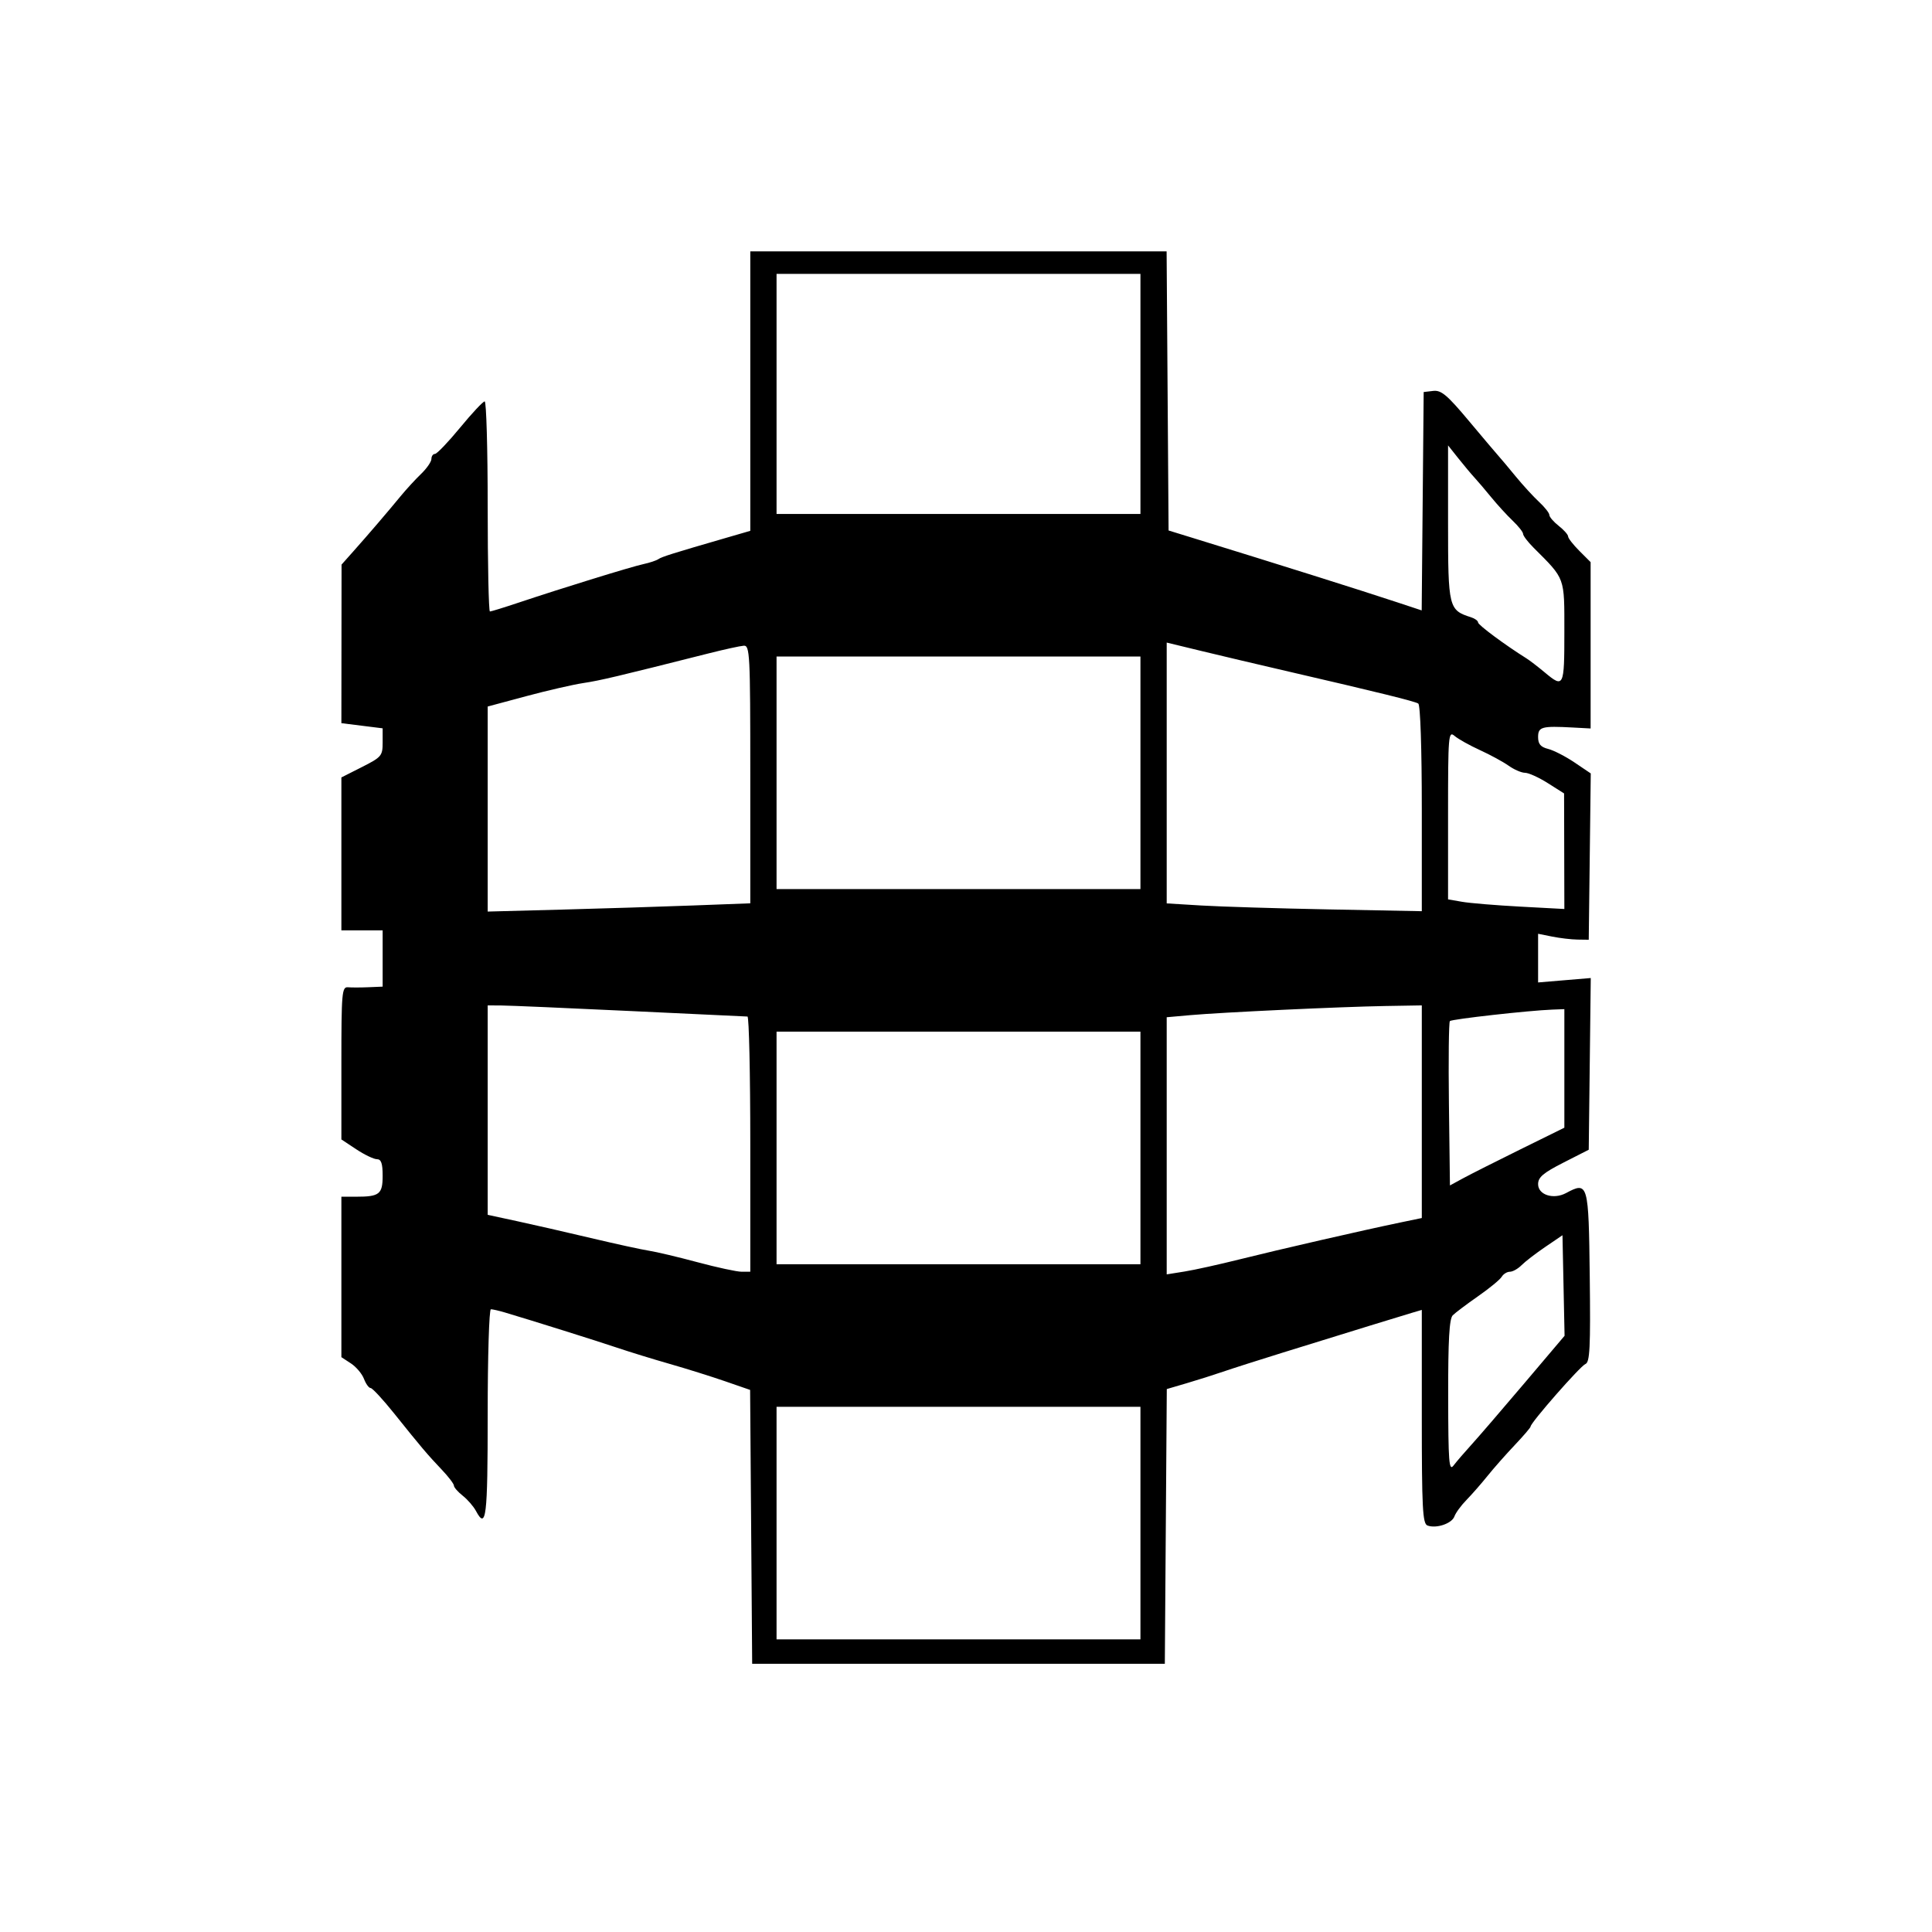 <svg version="1.1" width="515" height="515" xmlns="http://www.w3.org/2000/svg"><g><path d="M200.000 104.250 L 200.000 141.500 193.750 143.314 C 179.232 147.526,176.449 148.400,175.500 149.045 C 174.950 149.419,173.150 150.016,171.500 150.373 C 168.264 151.072,149.942 156.727,138.343 160.606 C 134.406 161.923,130.919 163.000,130.593 163.000 C 130.267 163.000,130.000 150.400,130.000 135.000 C 130.000 119.600,129.640 107.000,129.199 107.000 C 128.759 107.000,125.807 110.150,122.640 114.000 C 119.473 117.850,116.458 121.000,115.941 121.000 C 115.423 121.000,115.000 121.601,115.000 122.335 C 115.000 123.069,113.763 124.862,112.250 126.319 C 110.737 127.776,108.291 130.438,106.814 132.234 C 103.283 136.529,98.274 142.375,94.273 146.873 L 91.046 150.500 91.023 171.635 L 91.000 192.770 96.500 193.457 L 102.000 194.144 102.000 197.908 C 102.000 201.468,101.700 201.825,96.500 204.456 L 91.000 207.238 91.000 227.619 L 91.000 248.000 96.500 248.000 L 102.000 248.000 102.000 255.500 L 102.000 263.000 98.250 263.158 C 96.188 263.246,93.713 263.251,92.750 263.170 C 91.136 263.035,91.000 264.604,91.000 283.379 L 91.000 303.734 94.979 306.367 C 97.167 307.815,99.642 309.000,100.479 309.000 C 101.610 309.000,102.000 310.127,102.000 313.393 C 102.000 318.330,101.154 319.000,94.918 319.000 L 91.000 319.000 91.000 340.385 L 91.000 361.770 93.545 363.437 C 94.944 364.354,96.508 366.206,97.020 367.552 C 97.532 368.899,98.331 370.000,98.796 370.000 C 99.261 370.000,102.074 373.038,105.047 376.750 C 112.284 385.785,113.931 387.730,117.750 391.750 C 119.537 393.632,121.000 395.550,121.000 396.013 C 121.000 396.476,122.054 397.684,123.341 398.696 C 124.629 399.709,126.220 401.542,126.876 402.769 C 129.600 407.858,130.000 404.556,130.000 377.000 C 130.000 361.600,130.383 349.000,130.851 349.000 C 131.319 349.000,133.006 349.388,134.601 349.862 C 142.046 352.075,159.097 357.431,164.500 359.253 C 167.800 360.366,174.100 362.306,178.500 363.563 C 182.900 364.821,189.527 366.896,193.227 368.175 L 199.953 370.500 200.227 407.000 L 200.500 443.500 255.500 443.500 L 310.500 443.500 310.762 406.886 L 311.024 370.272 316.262 368.732 C 319.143 367.886,323.525 366.498,326.000 365.648 C 328.475 364.798,335.675 362.498,342.000 360.537 C 361.066 354.626,373.345 350.843,376.250 349.985 L 379.000 349.174 379.000 377.618 C 379.000 401.999,379.215 406.145,380.502 406.639 C 382.836 407.535,387.020 406.127,387.694 404.220 C 388.028 403.274,389.471 401.303,390.901 399.840 C 392.330 398.377,394.850 395.500,396.500 393.447 C 398.150 391.393,401.413 387.696,403.750 385.231 C 406.088 382.766,408.000 380.530,408.000 380.262 C 408.000 379.240,421.265 364.112,422.616 363.594 C 423.798 363.140,423.992 359.214,423.769 340.287 C 423.474 315.352,423.339 314.875,417.446 318.029 C 414.093 319.823,410.000 318.518,410.000 315.655 C 410.000 313.813,411.360 312.656,416.750 309.912 L 423.500 306.477 423.769 283.592 L 424.038 260.707 417.019 261.295 L 410.000 261.884 410.000 255.397 L 410.000 248.909 413.750 249.662 C 415.813 250.076,418.850 250.434,420.500 250.457 L 423.500 250.500 423.769 228.334 L 424.038 206.167 419.695 203.236 C 417.306 201.624,414.148 200.003,412.676 199.634 C 410.674 199.131,410.000 198.337,410.000 196.481 C 410.000 193.744,410.953 193.481,419.250 193.928 L 424.000 194.184 424.000 172.015 L 424.000 149.846 421.000 146.846 C 419.350 145.196,418.000 143.463,418.000 142.996 C 418.000 142.528,416.875 141.260,415.500 140.179 C 414.125 139.097,413.000 137.789,413.000 137.271 C 413.000 136.754,411.762 135.183,410.250 133.781 C 408.738 132.378,405.925 129.309,404.000 126.960 C 402.075 124.611,400.049 122.197,399.497 121.595 C 398.946 120.993,395.370 116.766,391.551 112.203 C 385.776 105.301,384.178 103.955,382.054 104.203 L 379.500 104.500 379.235 133.607 L 378.970 162.713 372.235 160.485 C 362.538 157.277,341.012 150.501,317.500 143.256 L 311.500 141.407 311.238 104.203 L 310.976 67.000 255.488 67.000 L 200.000 67.000 200.000 104.250 M304.000 105.000 L 304.000 137.000 255.500 137.000 L 207.000 137.000 207.000 105.000 L 207.000 73.000 255.500 73.000 L 304.000 73.000 304.000 105.000 M393.000 127.260 C 393.825 128.149,395.850 130.527,397.500 132.544 C 399.150 134.562,401.738 137.390,403.250 138.829 C 404.762 140.268,406.000 141.840,406.000 142.321 C 406.000 142.803,407.238 144.436,408.750 145.949 C 417.319 154.521,417.000 153.649,417.000 168.517 C 417.000 183.141,416.836 183.478,411.782 179.250 C 409.973 177.738,407.775 176.050,406.897 175.500 C 401.162 171.909,394.000 166.592,394.000 165.926 C 394.000 165.491,393.153 164.866,392.119 164.538 C 386.156 162.645,386.000 162.005,386.000 139.495 L 386.000 118.725 388.750 122.185 C 390.262 124.087,392.175 126.371,393.000 127.260 M343.500 179.013 C 367.149 184.482,377.080 186.931,378.060 187.537 C 378.610 187.877,379.000 199.498,379.000 215.506 L 379.000 242.893 354.250 242.415 C 340.637 242.151,325.337 241.683,320.250 241.375 L 311.000 240.813 311.000 206.050 L 311.000 171.286 320.250 173.530 C 325.337 174.765,335.800 177.232,343.500 179.013 M200.000 206.395 L 200.000 240.789 184.750 241.366 C 176.363 241.683,160.613 242.178,149.750 242.466 L 130.000 242.989 130.000 215.661 L 130.000 188.333 140.250 185.580 C 145.887 184.066,152.750 182.488,155.500 182.074 C 160.027 181.391,164.395 180.357,189.000 174.143 C 193.125 173.101,197.287 172.193,198.250 172.124 C 199.885 172.008,200.000 174.257,200.000 206.395 M304.000 206.000 L 304.000 237.000 255.500 237.000 L 207.000 237.000 207.000 206.000 L 207.000 175.000 255.500 175.000 L 304.000 175.000 304.000 206.000 M394.500 199.952 C 397.250 201.207,400.694 203.081,402.154 204.117 C 403.614 205.153,405.581 206.000,406.525 206.000 C 407.468 206.000,410.195 207.238,412.584 208.750 L 416.927 211.500 416.963 226.903 L 417.000 242.305 405.250 241.673 C 398.788 241.325,391.813 240.748,389.750 240.389 L 386.000 239.738 386.000 217.214 C 386.000 195.862,386.091 194.768,387.750 196.180 C 388.712 197.000,391.750 198.697,394.500 199.952 M168.000 269.500 C 184.775 270.296,198.838 270.959,199.250 270.973 C 199.662 270.988,200.000 286.300,200.000 305.000 L 200.000 339.000 197.697 339.000 C 196.431 339.000,191.143 337.860,185.947 336.466 C 180.751 335.073,174.925 333.691,173.000 333.396 C 171.075 333.101,164.100 331.579,157.500 330.014 C 150.900 328.450,142.012 326.418,137.750 325.500 L 130.000 323.829 130.000 295.915 L 130.000 268.000 133.750 268.027 C 135.813 268.041,151.225 268.704,168.000 269.500 M379.000 296.340 L 379.000 324.681 373.250 325.876 C 363.246 327.955,340.873 333.088,330.500 335.683 C 325.000 337.059,318.363 338.526,315.750 338.943 L 311.000 339.701 311.000 305.430 L 311.000 271.159 317.250 270.603 C 325.764 269.847,357.299 268.368,369.250 268.165 L 379.000 268.000 379.000 296.340 M417.000 284.801 L 417.000 300.603 405.250 306.395 C 398.788 309.581,391.925 313.044,390.000 314.091 L 386.500 315.994 386.230 294.350 C 386.082 282.446,386.197 272.470,386.487 272.180 C 387.007 271.659,407.472 269.366,413.750 269.125 L 417.000 269.000 417.000 284.801 M304.000 306.000 L 304.000 337.000 255.500 337.000 L 207.000 337.000 207.000 306.000 L 207.000 275.000 255.500 275.000 L 304.000 275.000 304.000 306.000 M406.286 368.784 C 400.362 375.778,394.022 383.139,392.197 385.142 C 390.371 387.146,388.245 389.621,387.471 390.642 C 386.246 392.259,386.059 389.864,386.032 372.179 C 386.008 357.218,386.330 351.528,387.250 350.610 C 387.938 349.924,390.975 347.637,394.000 345.528 C 397.025 343.419,399.860 341.087,400.300 340.346 C 400.740 339.606,401.720 339.000,402.478 339.000 C 403.237 339.000,404.638 338.212,405.592 337.250 C 406.546 336.288,409.390 334.098,411.913 332.384 L 416.500 329.267 416.778 342.668 L 417.057 356.069 406.286 368.784 M304.000 406.000 L 304.000 437.000 255.500 437.000 L 207.000 437.000 207.000 406.000 L 207.000 375.000 255.500 375.000 L 304.000 375.000 304.000 406.000 " stroke="none" fill-rule="evenodd"></path></g></svg>